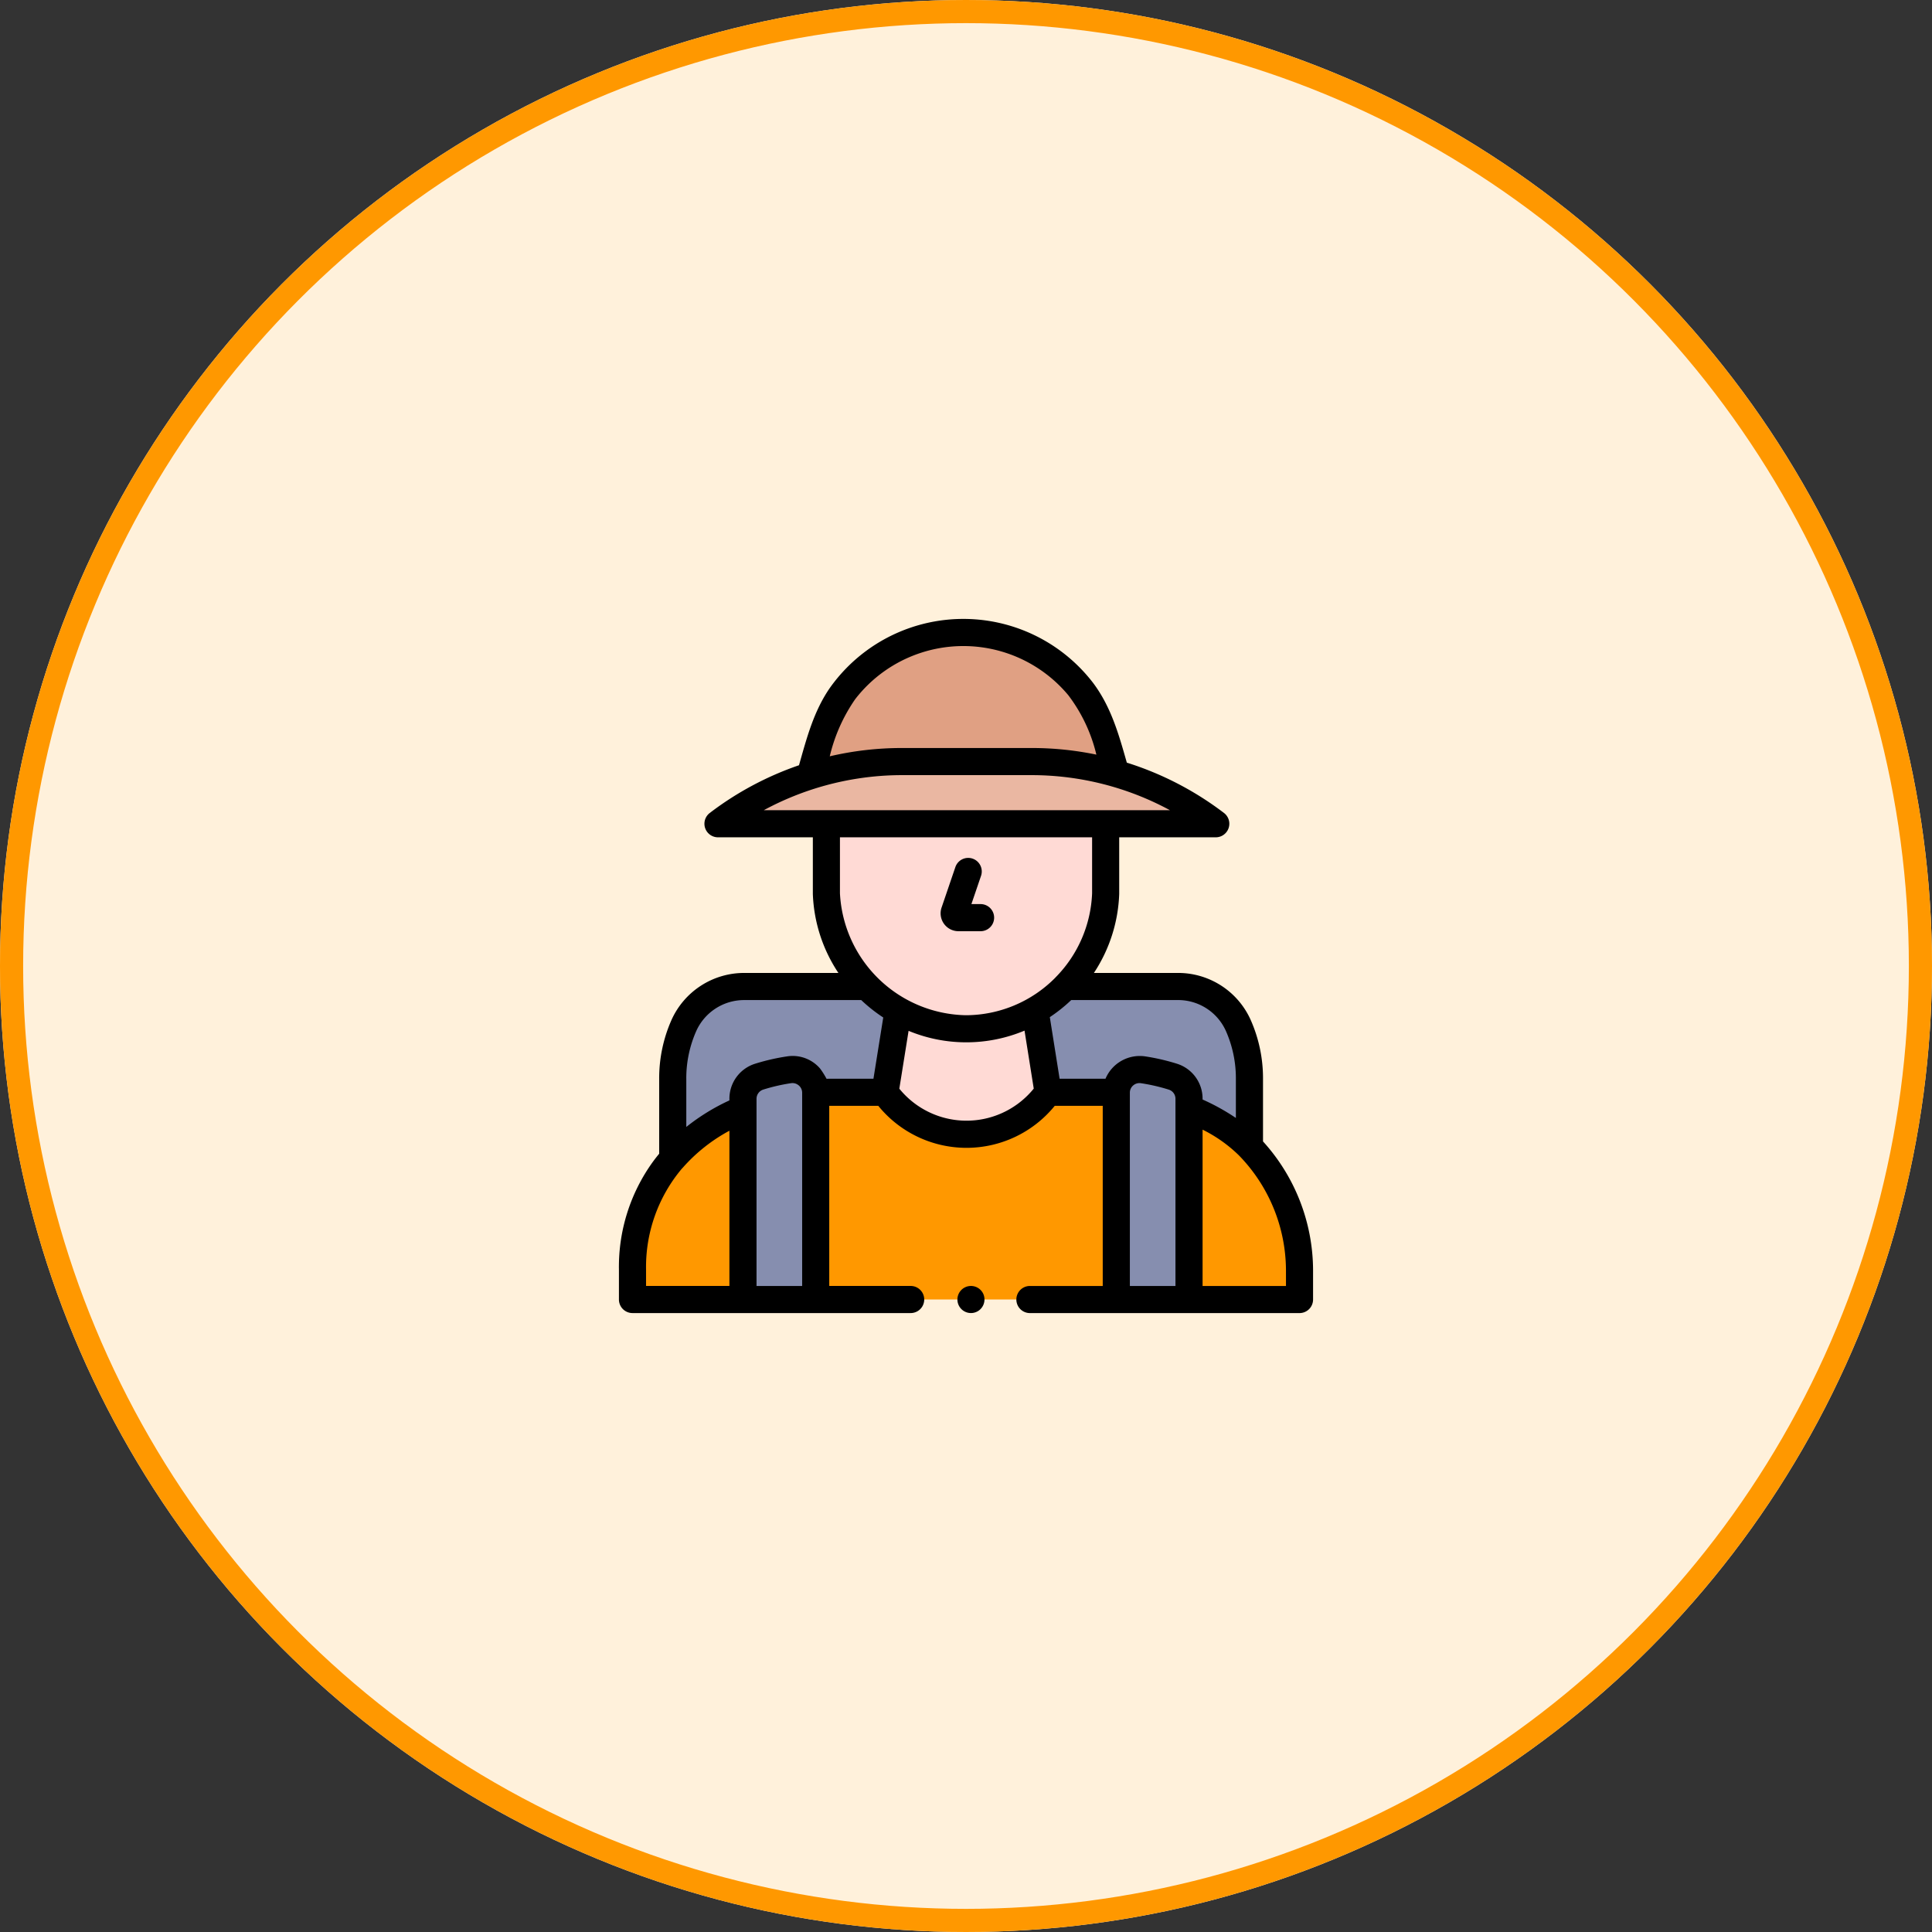 <svg xmlns="http://www.w3.org/2000/svg" width="334" height="334" viewBox="0 0 334 334">
  <rect x="0" y="0" width="334" height="334" fill="#333333" stroke="none"/>
  <g id="Grupo_84688" data-name="Grupo 84688" transform="translate(-371 -1452)">
    <g id="Elipse_4054" data-name="Elipse 4054" transform="translate(371 1452)" fill="#fff1db" stroke="#ff9800" stroke-width="4">
      <circle cx="167" cy="167" r="167" stroke="none"/>
      <circle cx="167" cy="167" r="165" fill="none"/>
    </g>
    <g id="turista" transform="translate(478 1558.99)">
      <g id="Grupo_55576" data-name="Grupo 55576" transform="translate(46.001 67.674)">
        <path id="Trazado_145447" data-name="Trazado 145447" d="M224.444,302.864l-.221.3a17.3,17.3,0,0,1-27.96-.3l2.255-14.107a23.748,23.748,0,0,0,23.674-.059Z" transform="translate(-196.263 -288.698)" fill="#ffdad5"/>
      </g>
      <g id="Grupo_55577" data-name="Grupo 55577" transform="translate(35.864 35.419)">
        <path id="Trazado_145448" data-name="Trazado 145448" d="M201.293,151.084v12.061a24.152,24.152,0,0,1-48.279,0V151.084Z" transform="translate(-153.014 -151.084)" fill="#ffdad5"/>
      </g>
      <g id="Grupo_55578" data-name="Grupo 55578" transform="translate(2.344 84.781)">
        <path id="Trazado_145449" data-name="Trazado 145449" d="M29.1,361.686v32.885H10v-5.159C10,375.8,18.093,366.209,29.1,361.686Z" transform="translate(-10 -361.686)" fill="#ff9800"/>
      </g>
      <g id="Grupo_55579" data-name="Grupo 55579" transform="translate(34.015 81.84)">
        <path id="Trazado_145450" data-name="Trazado 145450" d="M197.1,384.963V349.2c-.78-.045-1.577-.068-2.4-.068h-9.408l-.221.3a17.3,17.3,0,0,1-27.96-.3h-9.255c-.914,0-1.826.028-2.73.089v35.737Z" transform="translate(-145.126 -349.136)" fill="#ff9800"/>
      </g>
      <g id="Grupo_55580" data-name="Grupo 55580" transform="translate(98.557 84.645)">
        <path id="Trazado_145451" data-name="Trazado 145451" d="M439.6,388.975v5.151h-19.1V361.106a28.937,28.937,0,0,1,19.1,27.87Z" transform="translate(-420.493 -361.106)" fill="#ff9800"/>
      </g>
      <g id="Grupo_55581" data-name="Grupo 55581" transform="translate(17.119 24.67)">
        <path id="Trazado_145452" data-name="Trazado 145452" d="M127.336,105.221H104.8A52.3,52.3,0,0,0,73.037,115.97H159.1A52.3,52.3,0,0,0,127.336,105.221Z" transform="translate(-73.037 -105.221)" fill="#eab7a2"/>
      </g>
      <g id="Grupo_55582" data-name="Grupo 55582" transform="translate(33.084 2.354)">
        <path id="Trazado_145453" data-name="Trazado 145453" d="M193.969,34.371a52.192,52.192,0,0,0-14.48-2.046H156.952a52.21,52.21,0,0,0-15.5,2.351h-.3l1.749-6.152a25.736,25.736,0,0,1,49.4,0Z" transform="translate(-141.155 -10.01)" fill="#e0a083"/>
      </g>
      <g id="Grupo_55583" data-name="Grupo 55583" transform="translate(33.084 2.354)">
        <path id="Trazado_145454" data-name="Trazado 145454" d="M193.969,34.371a52.192,52.192,0,0,0-14.48-2.046H156.952a52.21,52.21,0,0,0-15.5,2.351h-.3l1.749-6.152a25.736,25.736,0,0,1,49.4,0Z" transform="translate(-141.155 -10.01)" fill="#e0a083"/>
      </g>
      <g id="Grupo_55584" data-name="Grupo 55584" transform="translate(21.442 77.908)">
        <path id="Trazado_145455" data-name="Trazado 145455" d="M91.482,337.424v34.694h12.573v-35.74a4.021,4.021,0,0,0-4.625-3.973A34.4,34.4,0,0,0,94.3,333.59,4.017,4.017,0,0,0,91.482,337.424Z" transform="translate(-91.482 -332.361)" fill="#868eaf"/>
      </g>
      <g id="Grupo_55585" data-name="Grupo 55585" transform="translate(85.985 77.905)">
        <path id="Trazado_145456" data-name="Trazado 145456" d="M379.427,337.4v34.706H366.854V336.353a4.006,4.006,0,0,1,4.606-3.957,34.383,34.383,0,0,1,5.161,1.19A4,4,0,0,1,379.427,337.4Z" transform="translate(-366.854 -332.351)" fill="#868eaf"/>
      </g>
      <g id="Grupo_55586" data-name="Grupo 55586" transform="translate(34.015 81.926)">
        <path id="Trazado_145457" data-name="Trazado 145457" d="M145.125,385.245v-35.74" transform="translate(-145.125 -349.505)" fill="#868eaf"/>
      </g>
      <g id="Grupo_55587" data-name="Grupo 55587" transform="translate(85.985 81.907)">
        <path id="Trazado_145458" data-name="Trazado 145458" d="M366.855,385.184V349.425" transform="translate(-366.855 -349.425)" fill="#868eaf"/>
      </g>
      <g id="Grupo_55588" data-name="Grupo 55588" transform="translate(9.302 63.554)">
        <path id="Trazado_145459" data-name="Trazado 145459" d="M73.232,271.122H52.079A11.426,11.426,0,0,0,41.6,277.885l-.033.076A22.655,22.655,0,0,0,39.688,287v13.875a32.225,32.225,0,0,1,12.141-8.529v-1.81a4.018,4.018,0,0,1,2.819-3.835,34.375,34.375,0,0,1,5.13-1.183,4.021,4.021,0,0,1,4.623,3.973c.909-.056,1.82-.087,2.73-.087h9.255L78.641,275.3A24.766,24.766,0,0,1,73.232,271.122Z" transform="translate(-39.688 -271.122)" fill="#868eaf"/>
      </g>
      <g id="Grupo_55589" data-name="Grupo 55589" transform="translate(71.655 63.554)">
        <path id="Trazado_145460" data-name="Trazado 145460" d="M311.283,271.122a24.4,24.4,0,0,1-5.291,4.12l-.274.157q.137-.074.274-.155l2.252,14.163h9.408c.8,0,1.6.023,2.4.068a4.006,4.006,0,0,1,4.606-3.957,34.369,34.369,0,0,1,5.16,1.19,4,4,0,0,1,2.805,3.819v1.686a31.021,31.021,0,0,1,9.7,5.864c.251.246.5.495.743.75V287a22.639,22.639,0,0,0-1.946-9.183,11.4,11.4,0,0,0-10.446-6.7H311.283Z" transform="translate(-305.718 -271.122)" fill="#868eaf"/>
      </g>
      <g id="Grupo_55590" data-name="Grupo 55590" transform="translate(0 0.01)">
        <path id="Trazado_145461" data-name="Trazado 145461" d="M111.347,90.339v-10.9A24.83,24.83,0,0,0,109.2,69.3a13.736,13.736,0,0,0-12.588-8.09h-14.5a26.431,26.431,0,0,0,4.373-13.646c0-.028,0-.056,0-.084V37.762H103.18a2.344,2.344,0,0,0,1.423-4.206,54.761,54.761,0,0,0-16.8-8.7c-1.392-4.9-2.728-9.668-5.845-13.807a28.281,28.281,0,0,0-45.477.863c-2.817,4.064-4.019,8.7-5.352,13.392A54.691,54.691,0,0,0,15.7,33.556a2.344,2.344,0,0,0,1.423,4.206h16.4v9.716c0,.028,0,.056,0,.084a26.311,26.311,0,0,0,4.418,13.649H21.694A13.764,13.764,0,0,0,9.069,69.38l-.034.077a24.856,24.856,0,0,0-2.077,9.978V92.461c-.375.456-.74.919-1.087,1.395A30.975,30.975,0,0,0,0,112.507v5.159a2.344,2.344,0,0,0,2.344,2.344h48.09a2.344,2.344,0,1,0,0-4.688H36.359V84.187c.129,0,.259,0,.386,0h8.094a19.651,19.651,0,0,0,30.5,0h8.3v31.138H71.05a2.344,2.344,0,0,0,0,4.688h46.611A2.344,2.344,0,0,0,120,117.666v-5.152A33.258,33.258,0,0,0,111.347,90.339Zm-74.9-66.58a29.005,29.005,0,0,1,4.4-9.88,23.622,23.622,0,0,1,36.833-.69,27.486,27.486,0,0,1,4.858,10.28,54.688,54.688,0,0,0-11.12-1.144H48.882a54.674,54.674,0,0,0-12.434,1.434Zm10.861,3.28q.786-.025,1.572-.026H71.418a50.257,50.257,0,0,1,23.835,6.061H25.047A50.32,50.32,0,0,1,47.309,27.039ZM71.358,81.626a14.955,14.955,0,0,1-22.884-.406l1.6-10a26.081,26.081,0,0,0,20.044-.037l1.593,10.02q-.167.216-.35.419Zm-39.686,33.7H23.787V82.971a1.669,1.669,0,0,1,1.176-1.6,31.887,31.887,0,0,1,4.778-1.1,1.651,1.651,0,0,1,1.153.243,1.709,1.709,0,0,1,.2.146c.027.023.056.05.087.08a1.644,1.644,0,0,1,.494,1.186v33.4Zm43.771-53.3A21.813,21.813,0,0,1,60,68.52,22.218,22.218,0,0,1,38.208,47.435V37.763H81.8v9.674a21.883,21.883,0,0,1-6.357,14.581Zm-63.8,17.417a20.2,20.2,0,0,1,1.686-8.105l.03-.068A9.073,9.073,0,0,1,21.694,65.9H41.887a27.1,27.1,0,0,0,3.807,3.013L44,79.5H36.745c-.287,0-.571,0-.855.009a13.536,13.536,0,0,0-1.132-1.792,6.244,6.244,0,0,0-5.717-2.077A36.593,36.593,0,0,0,23.558,76.9a6.335,6.335,0,0,0-4.46,6.071v.275a35.974,35.974,0,0,0-7.452,4.588v-8.4ZM4.688,112.507A26.429,26.429,0,0,1,10.9,95.019a2.351,2.351,0,0,0,.165-.17A29.093,29.093,0,0,1,19.1,88.488v26.834H4.688ZM76.183,79.5,74.49,68.851a26.858,26.858,0,0,0,3.7-2.953H96.611a9.045,9.045,0,0,1,8.3,5.3,20.17,20.17,0,0,1,1.745,8.233V86.28a37.527,37.527,0,0,0-5.757-3.188V82.96A6.321,6.321,0,0,0,96.454,76.9a36.677,36.677,0,0,0-5.516-1.271A6.433,6.433,0,0,0,84.116,79.5q-.264,0-.526,0Zm12.146,2.412a1.635,1.635,0,0,1,.574-1.253,1.657,1.657,0,0,1,1.34-.386,31.878,31.878,0,0,1,4.806,1.108,1.653,1.653,0,0,1,1.163,1.583v32.363H88.329Zm26.988,33.415H100.9V88.3a24.527,24.527,0,0,1,6.248,4.416,28.587,28.587,0,0,1,8.167,19.8Z" transform="translate(0 -0.01)"/>
        <path id="Trazado_145462" data-name="Trazado 145462" d="M244.18,184.355h-1.586l1.654-4.854a2.344,2.344,0,1,0-4.437-1.512l-2.376,6.972a3.086,3.086,0,0,0,2.921,4.082h3.823a2.344,2.344,0,1,0,0-4.688Z" transform="translate(-181.659 -135.058)"/>
        <path id="Trazado_145463" data-name="Trazado 145463" d="M254.153,493.445a2.342,2.342,0,1,0-.907,2.871,2.362,2.362,0,0,0,.907-2.871Z" transform="translate(-191.131 -376.684)"/>
      </g>
    </g>
  </g>
</svg>
